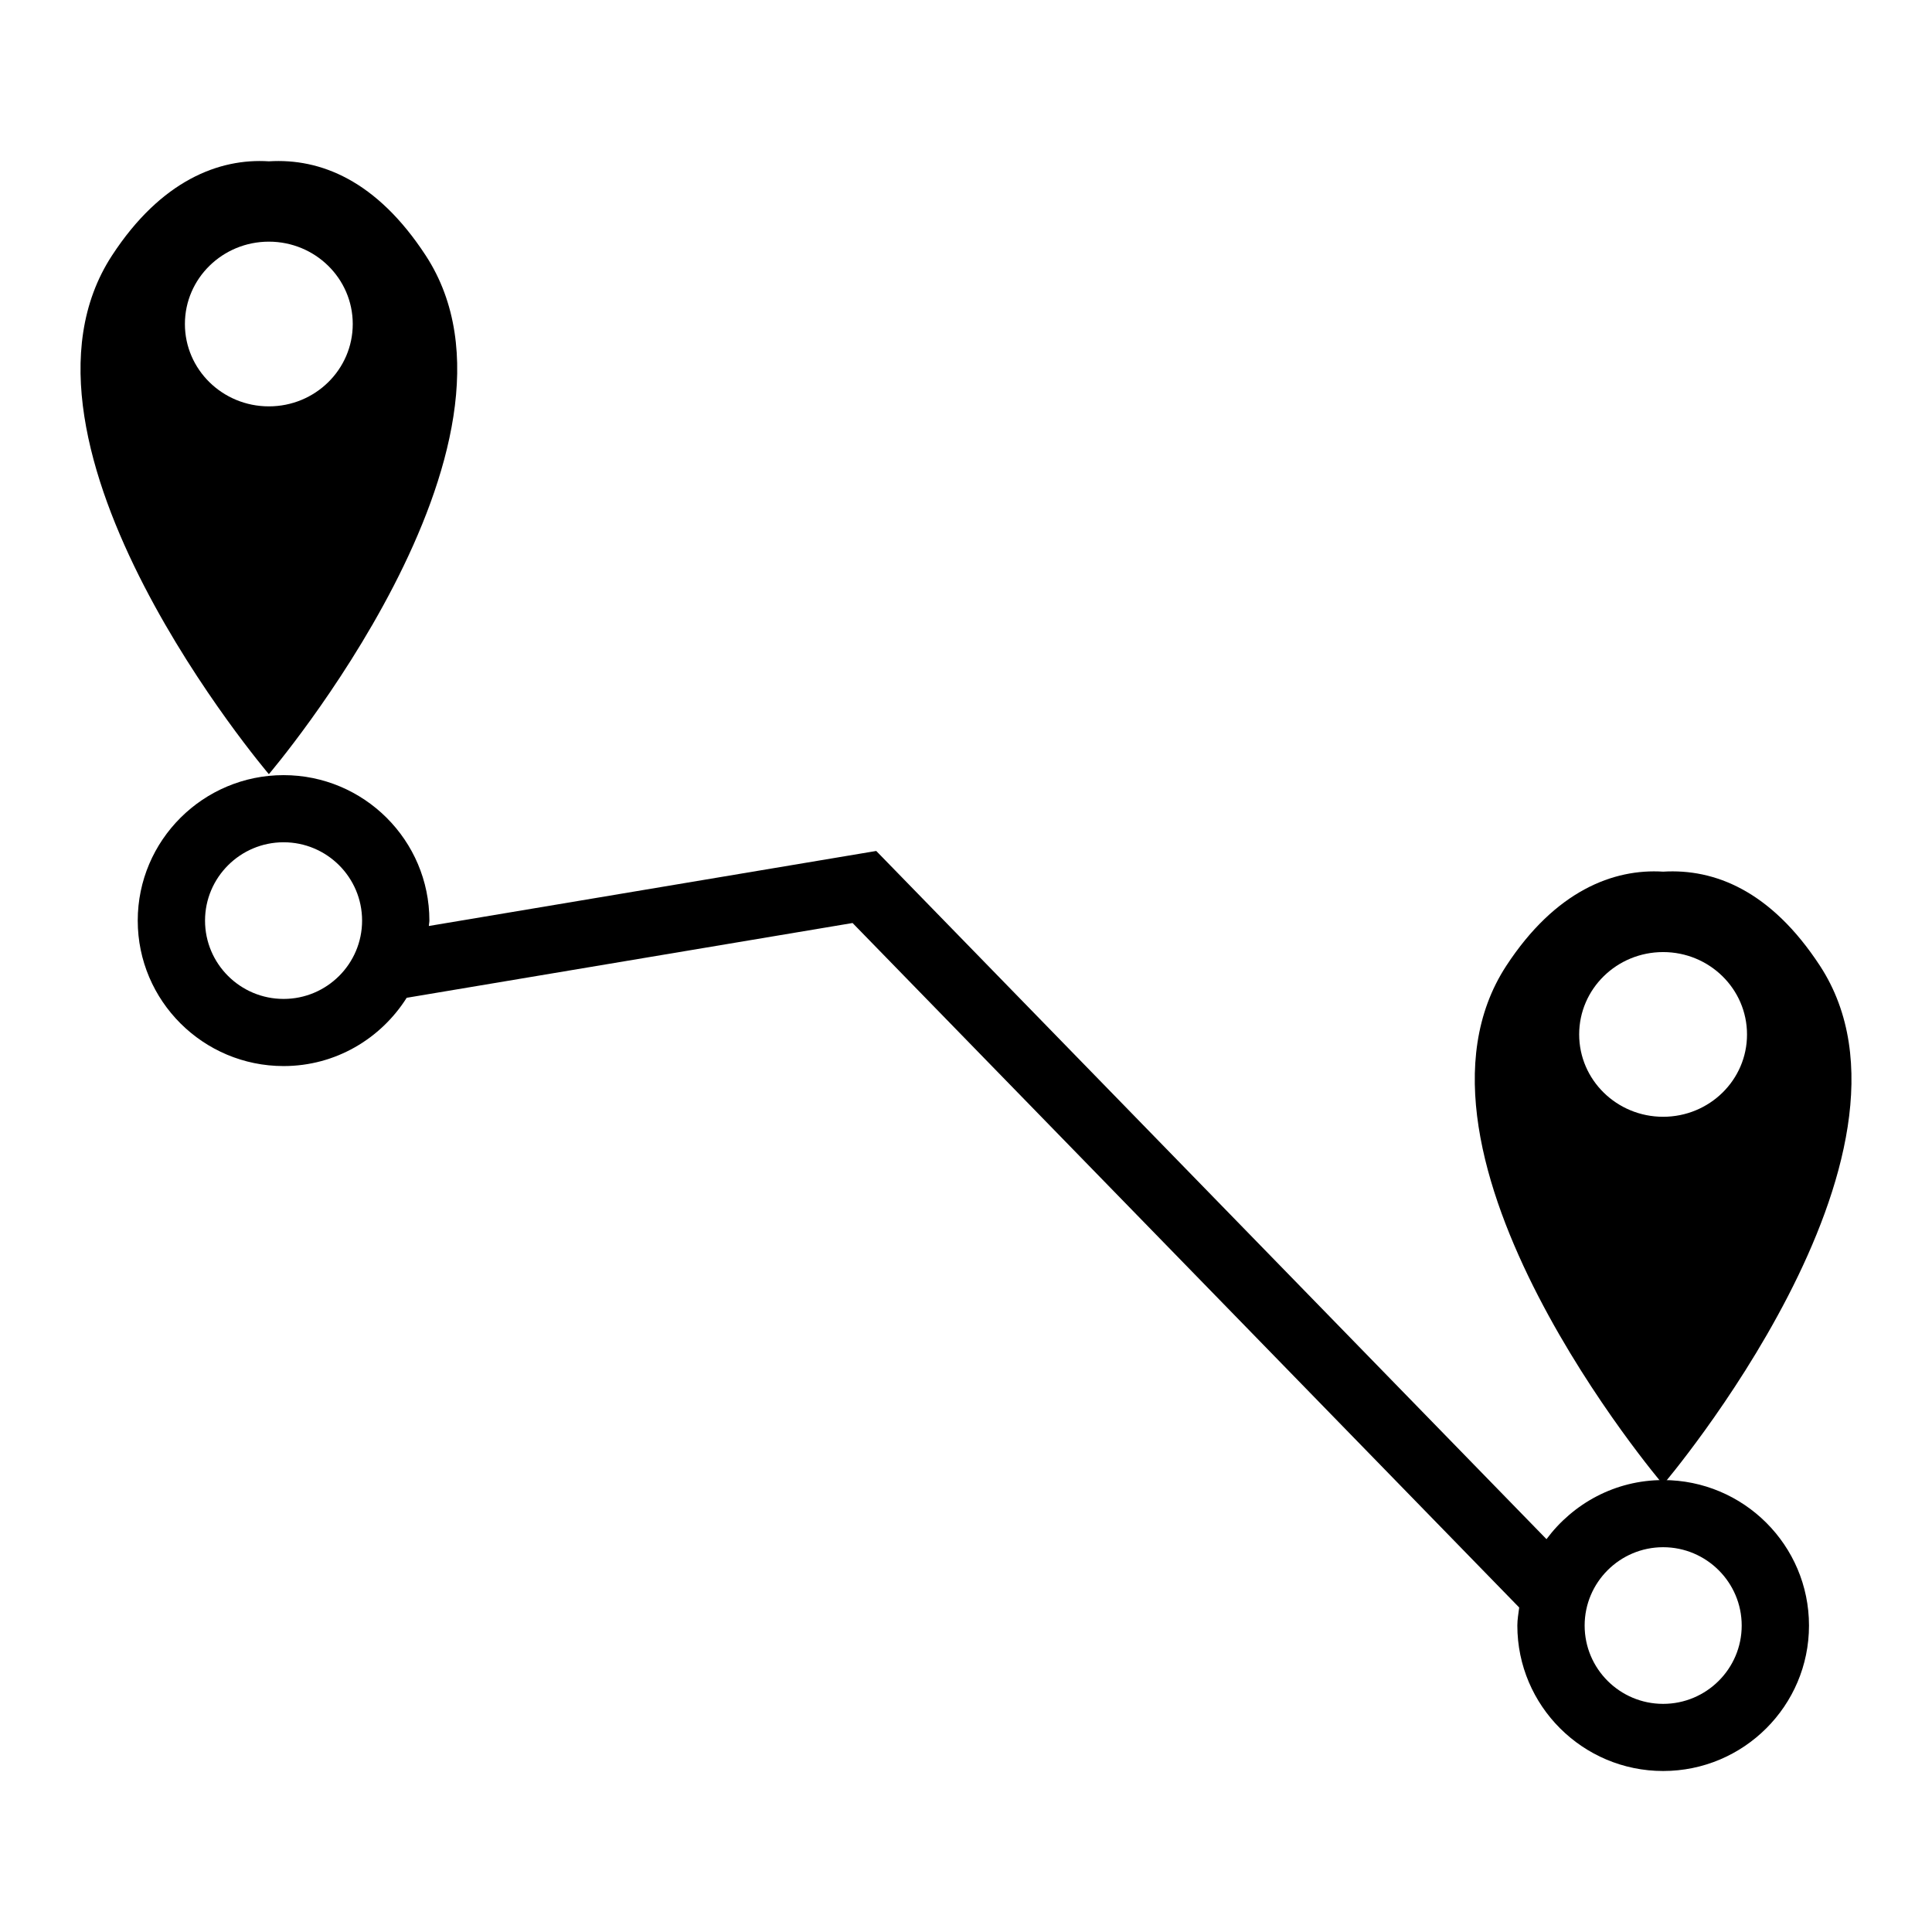 <svg width="24" height="24" viewBox="0 0 24 24" fill="none" xmlns="http://www.w3.org/2000/svg">
<path d="M22.608 11.997C21.998 11.064 21.298 10.789 20.66 10.828C20.045 10.789 19.322 11.064 18.712 11.997C17.174 14.35 20.66 18.442 20.66 18.442C20.66 18.442 24.146 14.35 22.608 11.997ZM20.66 13.873C20.084 13.873 19.617 13.415 19.617 12.85C19.617 12.285 20.084 11.827 20.66 11.827C21.235 11.827 21.702 12.285 21.702 12.85C21.703 13.415 21.236 13.873 20.66 13.873Z" fill="currentColor"/>
<path d="M5.288 3.173C4.678 2.239 3.978 1.964 3.34 2.004C2.725 1.964 2.002 2.239 1.392 3.173C-0.146 5.525 3.34 9.617 3.34 9.617C3.34 9.617 6.826 5.525 5.288 3.173ZM3.34 5.048C2.764 5.048 2.297 4.59 2.297 4.025C2.297 3.46 2.764 3.002 3.34 3.002C3.916 3.002 4.382 3.46 4.382 4.025C4.382 4.59 3.916 5.048 3.34 5.048Z" fill="currentColor"/>
<path d="M20.66 18.386C20.065 18.386 19.541 18.677 19.211 19.12L10.885 10.571L5.327 11.503C5.328 11.48 5.334 11.459 5.334 11.436C5.334 10.439 4.521 9.629 3.523 9.629C2.524 9.629 1.711 10.439 1.711 11.436C1.711 12.433 2.524 13.243 3.523 13.243C4.168 13.243 4.731 12.903 5.052 12.395L10.591 11.466L18.872 19.969C18.863 20.043 18.849 20.116 18.849 20.193C18.849 21.19 19.662 22 20.66 22C21.66 22 22.472 21.19 22.472 20.193C22.472 19.196 21.66 18.386 20.66 18.386L20.66 18.386ZM3.523 12.409C2.985 12.409 2.547 11.973 2.547 11.436C2.547 10.9 2.985 10.463 3.523 10.463C4.061 10.463 4.498 10.899 4.498 11.436C4.498 11.973 4.061 12.409 3.523 12.409ZM20.66 21.166C20.122 21.166 19.685 20.73 19.685 20.193C19.685 19.657 20.122 19.22 20.66 19.22C21.198 19.22 21.636 19.657 21.636 20.193C21.636 20.73 21.198 21.166 20.66 21.166Z" fill="currentColor"/>
</svg>
